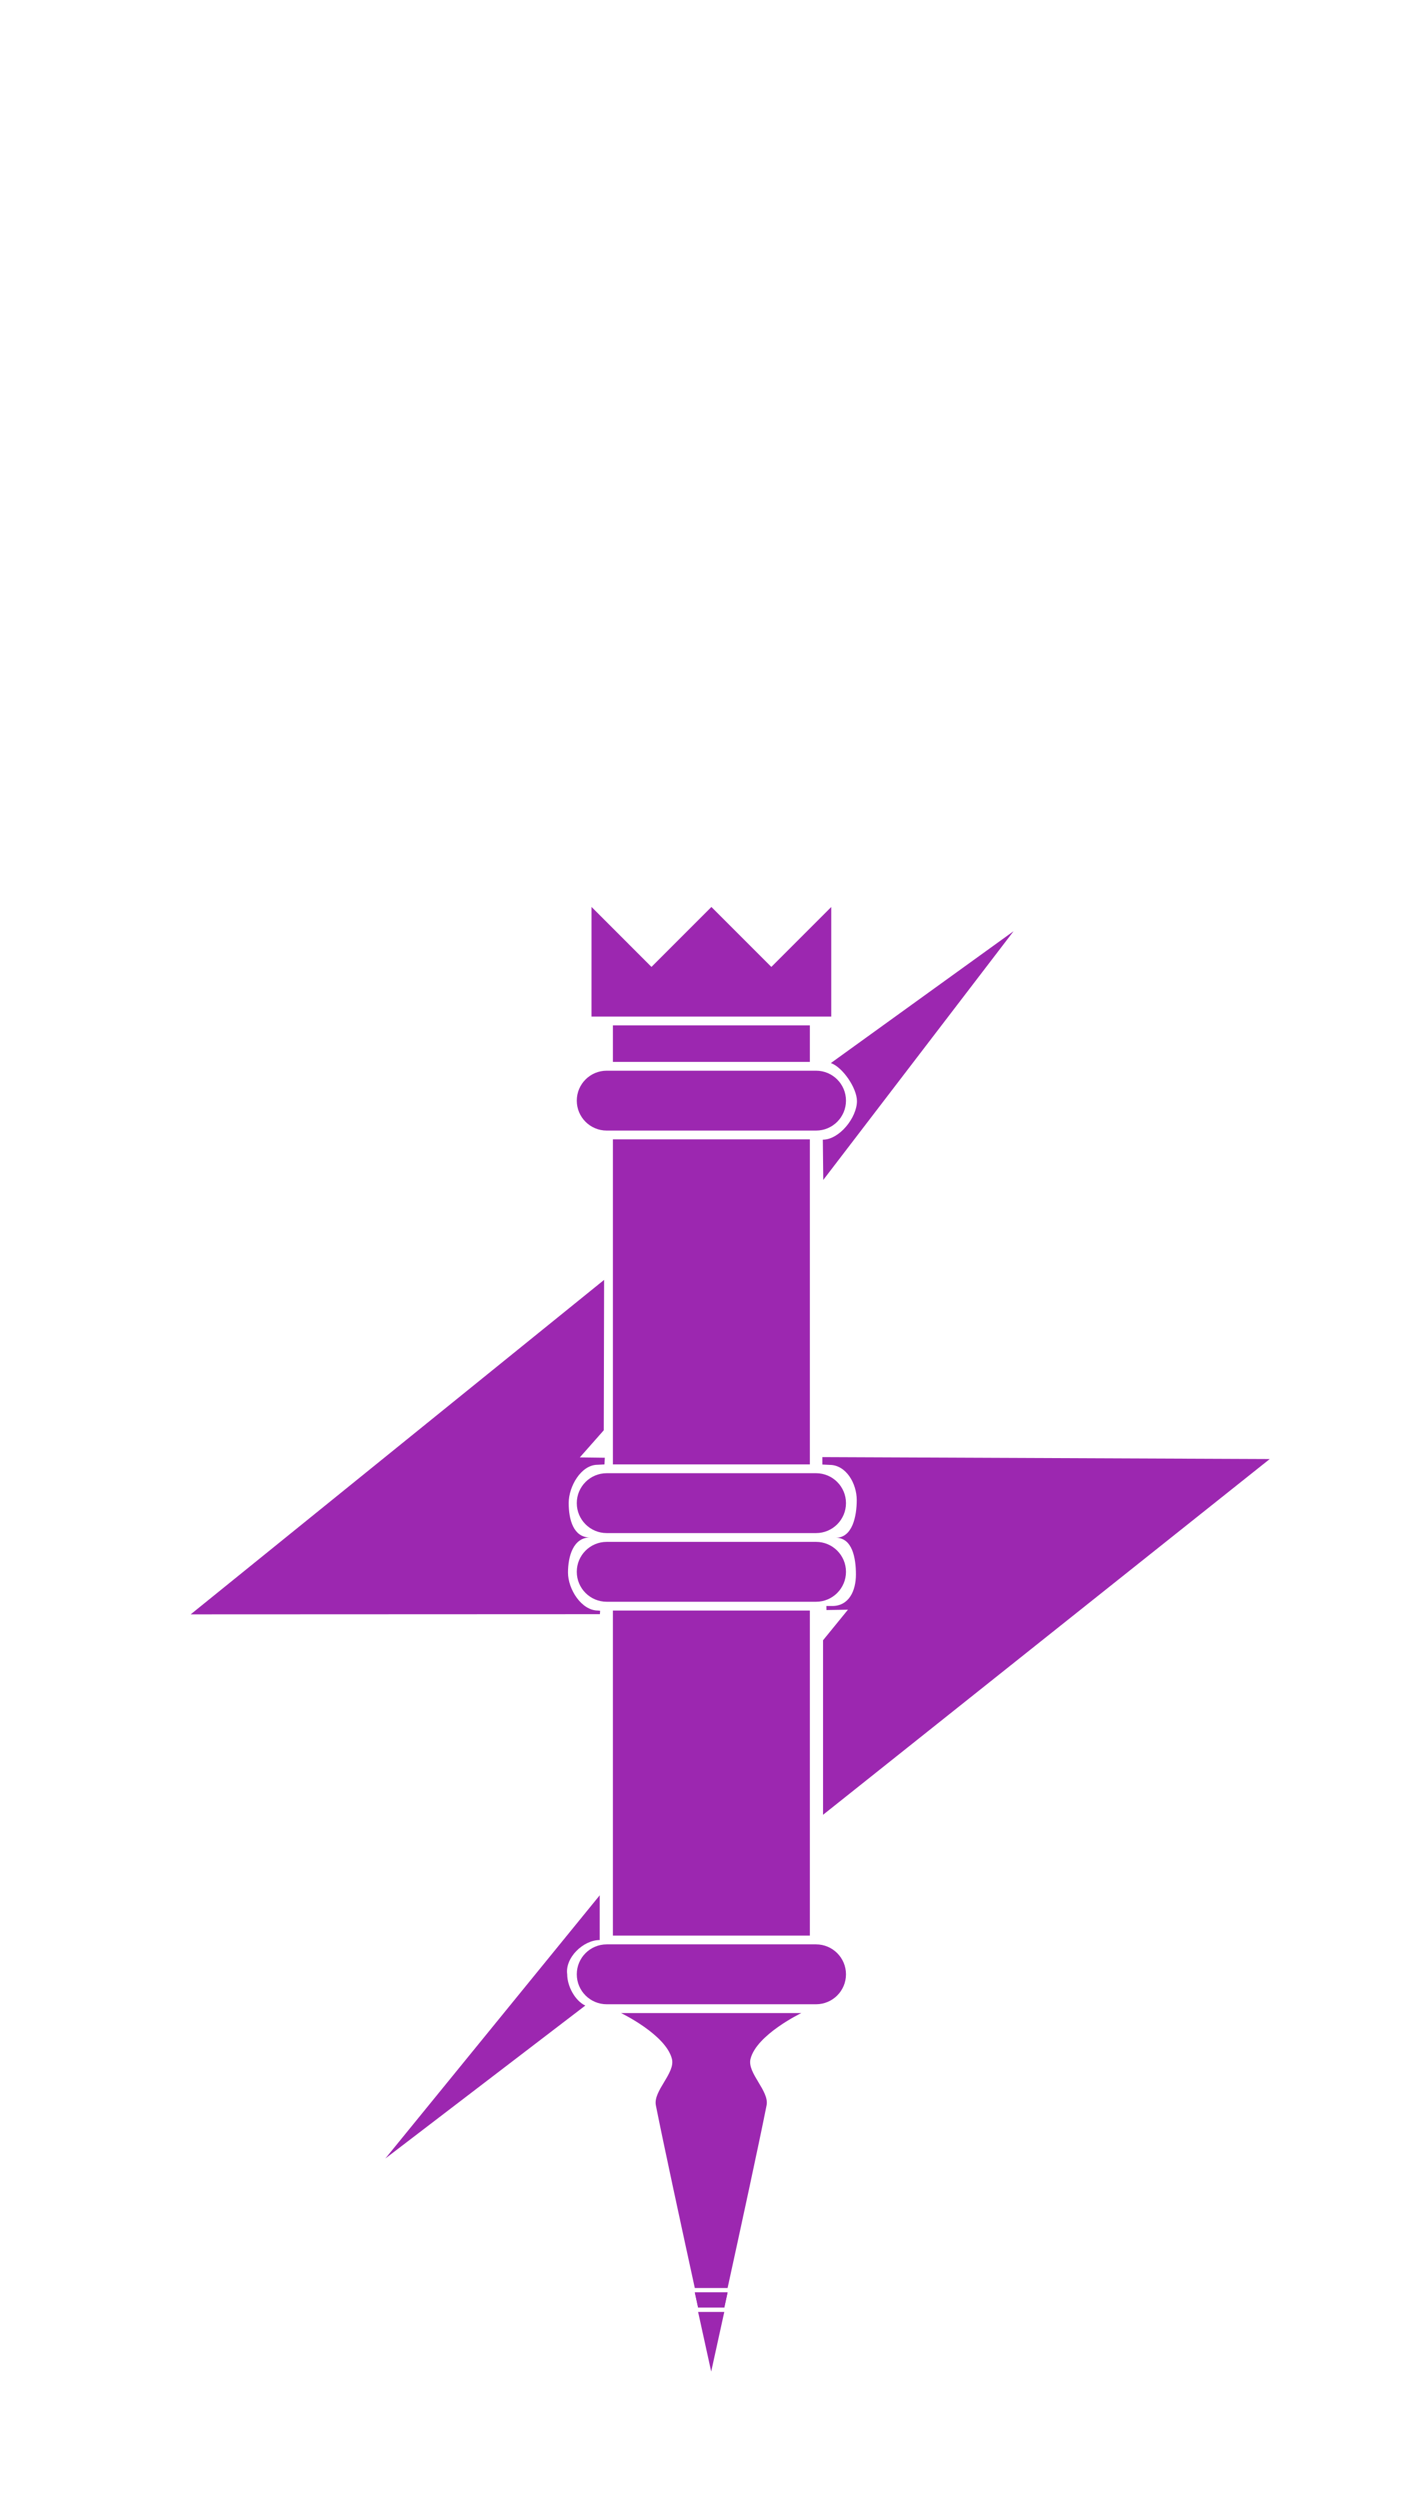 <svg xmlns="http://www.w3.org/2000/svg" xmlns:xlink="http://www.w3.org/1999/xlink" xmlns:serif="http://www.serif.com/" width="100%" height="100%" viewBox="0 0 1350 2371" version="1.1" xml:space="preserve" style="fill-rule:evenodd;clip-rule:evenodd;stroke-miterlimit:10;"><g id="Lag-1" serif:id="Lag 1"><g id="group-MC1"><g><path id="path30" d="M731.771,917.075l-56.859,-56.858l-56.858,56.858l-56.871,-56.875l-0.016,104.004l227.441,0l0,-103.967l-56.837,56.838Z" style="fill:#9c27b0;fill-rule:nonzero;stroke:#000185;stroke-opacity:0;stroke-width:1.47px;"/><rect id="path32" x="581.455" y="972.535" width="186.862" height="34.637" style="fill:#9c27b0;fill-rule:nonzero;stroke:#000185;stroke-opacity:0;stroke-width:1.47px;"/><path id="path34" d="M788.245,1008.27c11.087,3.87 24.737,23.648 24.737,36.052c-0,15.683 -16.689,36.609 -32.372,36.609l0.42,38.195l180.582,-235.941l-173.367,125.085Z" style="fill:#9c27b0;fill-rule:nonzero;stroke:#000185;stroke-opacity:0;stroke-width:1.47px;stroke-miterlimit:4;"/><path id="path36" d="M538.855,1491.55c-0,-15.683 5.149,-33.311 20.832,-33.311c-15.683,-0 -20.174,-16.996 -20.174,-32.68c-0,-15.683 11.726,-36.284 27.409,-36.284l6.533,-0.329l0.329,-6.347l-23.703,-0.321l22.716,-25.723l0.329,-142.653l-392.221,317.242l388.218,-0.167c-0,-0.856 0.21,-1.821 0.21,-3.239l-2.082,-0.211c-15.684,0 -28.396,-20.293 -28.396,-35.977Z" style="fill:#9c27b0;fill-rule:nonzero;stroke:#000185;stroke-opacity:0;stroke-width:1.47px;stroke-miterlimit:4;"/><path id="path38" d="M780.161,1381.99l-0,7.059l6.857,0.329c15.688,-0 25.769,17.645 25.769,33.329c0,15.679 -4.18,35.787 -19.868,35.787c15.688,0 19.1,19.146 19.1,34.825c-0,15.683 -6.746,29.894 -22.433,29.894l-5.591,0l0.078,3.838l20.391,-0.338l-23.646,29.017l0,165.533l423.776,-337.421l-424.433,-1.852Z" style="fill:#9c27b0;fill-rule:nonzero;stroke:#000185;stroke-opacity:0;stroke-width:1.47px;stroke-miterlimit:4;"/><path id="path40" d="M538.109,1872.55c-2.214,-15.683 15.163,-32.511 30.846,-32.511l-0,-42.431l-203.392,249.659l189.71,-145.071c-9.667,-4.529 -17.164,-18.271 -17.164,-29.646Z" style="fill:#9c27b0;fill-rule:nonzero;stroke:#000185;stroke-opacity:0;stroke-width:1.47px;stroke-miterlimit:4;"/><path id="path42" d="M662.296,2192.75c7.209,33.009 12.413,56.592 12.413,56.592c-0,0 5.2,-23.583 12.429,-56.592l-24.842,0Z" style="fill:#9c27b0;fill-rule:nonzero;stroke:#000185;stroke-opacity:0;stroke-width:1.47px;"/><path id="path44" d="M712.003,1952.83c5.763,-23.125 48.25,-43.55 48.25,-43.55l-171.129,-0c0,-0 42.583,20.425 48.342,43.55c3.346,13.429 -17.959,30.225 -15.246,43.962c6.921,35.017 24.108,114.467 36.942,173.288l31.104,-0c12.858,-58.821 30.066,-138.271 36.987,-173.288c2.717,-13.737 -18.587,-30.533 -15.25,-43.962" style="fill:#9c27b0;fill-rule:nonzero;stroke:#000185;stroke-opacity:0;stroke-width:1.47px;"/><path id="path46" d="M659.163,2174.25l31.104,-0l-3.129,14.333l-24.841,0l-3.134,-14.333Z" style="fill:#9c27b0;fill-rule:nonzero;"/><clipPath id="_clip1" fill="#000000"><path d="M659.163,2174.25l31.104,-0l-3.129,14.333l-24.841,0l-3.134,-14.333Z" clip-rule="nonzero" fill="#000000"/></clipPath><g clip-path="url(#_clip1)"><rect x="-569.295" y="-328.978" width="2466.67" height="3500" style="fill:#9c27b0;"/></g><path d="M659.163,2174.25l31.104,-0l-3.129,14.333l-24.841,0l-3.134,-14.333Z" style="fill:none;fill-rule:nonzero;stroke:#000185;stroke-opacity:0;stroke-width:1.47px;stroke-miterlimit:4;"/><rect id="path48" x="581.455" y="1080.63" width="186.862" height="308.3" style="fill:#9c27b0;fill-rule:nonzero;stroke:#000185;stroke-opacity:0;stroke-width:1.47px;"/><path id="path50" d="M774.19,1015.51l-198.604,-0c-15.688,-0 -28.396,12.712 -28.396,28.395c-0,15.684 12.708,28.396 28.396,28.396l198.604,0c15.687,0 28.396,-12.712 28.396,-28.396c-0,-15.683 -12.709,-28.395 -28.396,-28.395" style="fill:#9c27b0;fill-rule:nonzero;stroke:#000185;stroke-opacity:0;stroke-width:1.47px;stroke-miterlimit:4;"/><rect id="path52" x="581.45" y="1527.53" width="186.867" height="308.292" style="fill:#9c27b0;fill-rule:nonzero;stroke:#000185;stroke-opacity:0;stroke-width:1.47px;"/><path id="path54" d="M774.19,1844.15l-198.604,0c-15.688,0 -28.396,12.721 -28.396,28.4c-0,15.684 12.708,28.4 28.396,28.4l198.604,0c15.687,0 28.396,-12.716 28.396,-28.4c-0,-15.679 -12.709,-28.4 -28.396,-28.4" style="fill:#9c27b0;fill-rule:nonzero;stroke:#000185;stroke-opacity:0;stroke-width:1.47px;stroke-miterlimit:4;"/><path id="path56" d="M774.19,1397.27l-198.604,0c-15.688,0 -28.396,12.713 -28.396,28.392c-0,15.683 12.708,28.404 28.396,28.404l198.604,-0c15.687,-0 28.396,-12.721 28.396,-28.404c-0,-15.679 -12.709,-28.392 -28.396,-28.392" style="fill:#9c27b0;fill-rule:nonzero;stroke:#000185;stroke-opacity:0;stroke-width:1.47px;stroke-miterlimit:4;"/><path id="path58" d="M774.19,1462.4l-198.604,-0c-15.688,-0 -28.396,12.712 -28.396,28.391c-0,15.684 12.708,28.405 28.396,28.405l198.604,-0c15.687,-0 28.396,-12.721 28.396,-28.405c-0,-15.679 -12.709,-28.391 -28.396,-28.391" style="fill:#9c27b0;fill-rule:nonzero;stroke:#000185;stroke-opacity:0;stroke-width:1.47px;stroke-miterlimit:4;"/></g></g></g></svg>